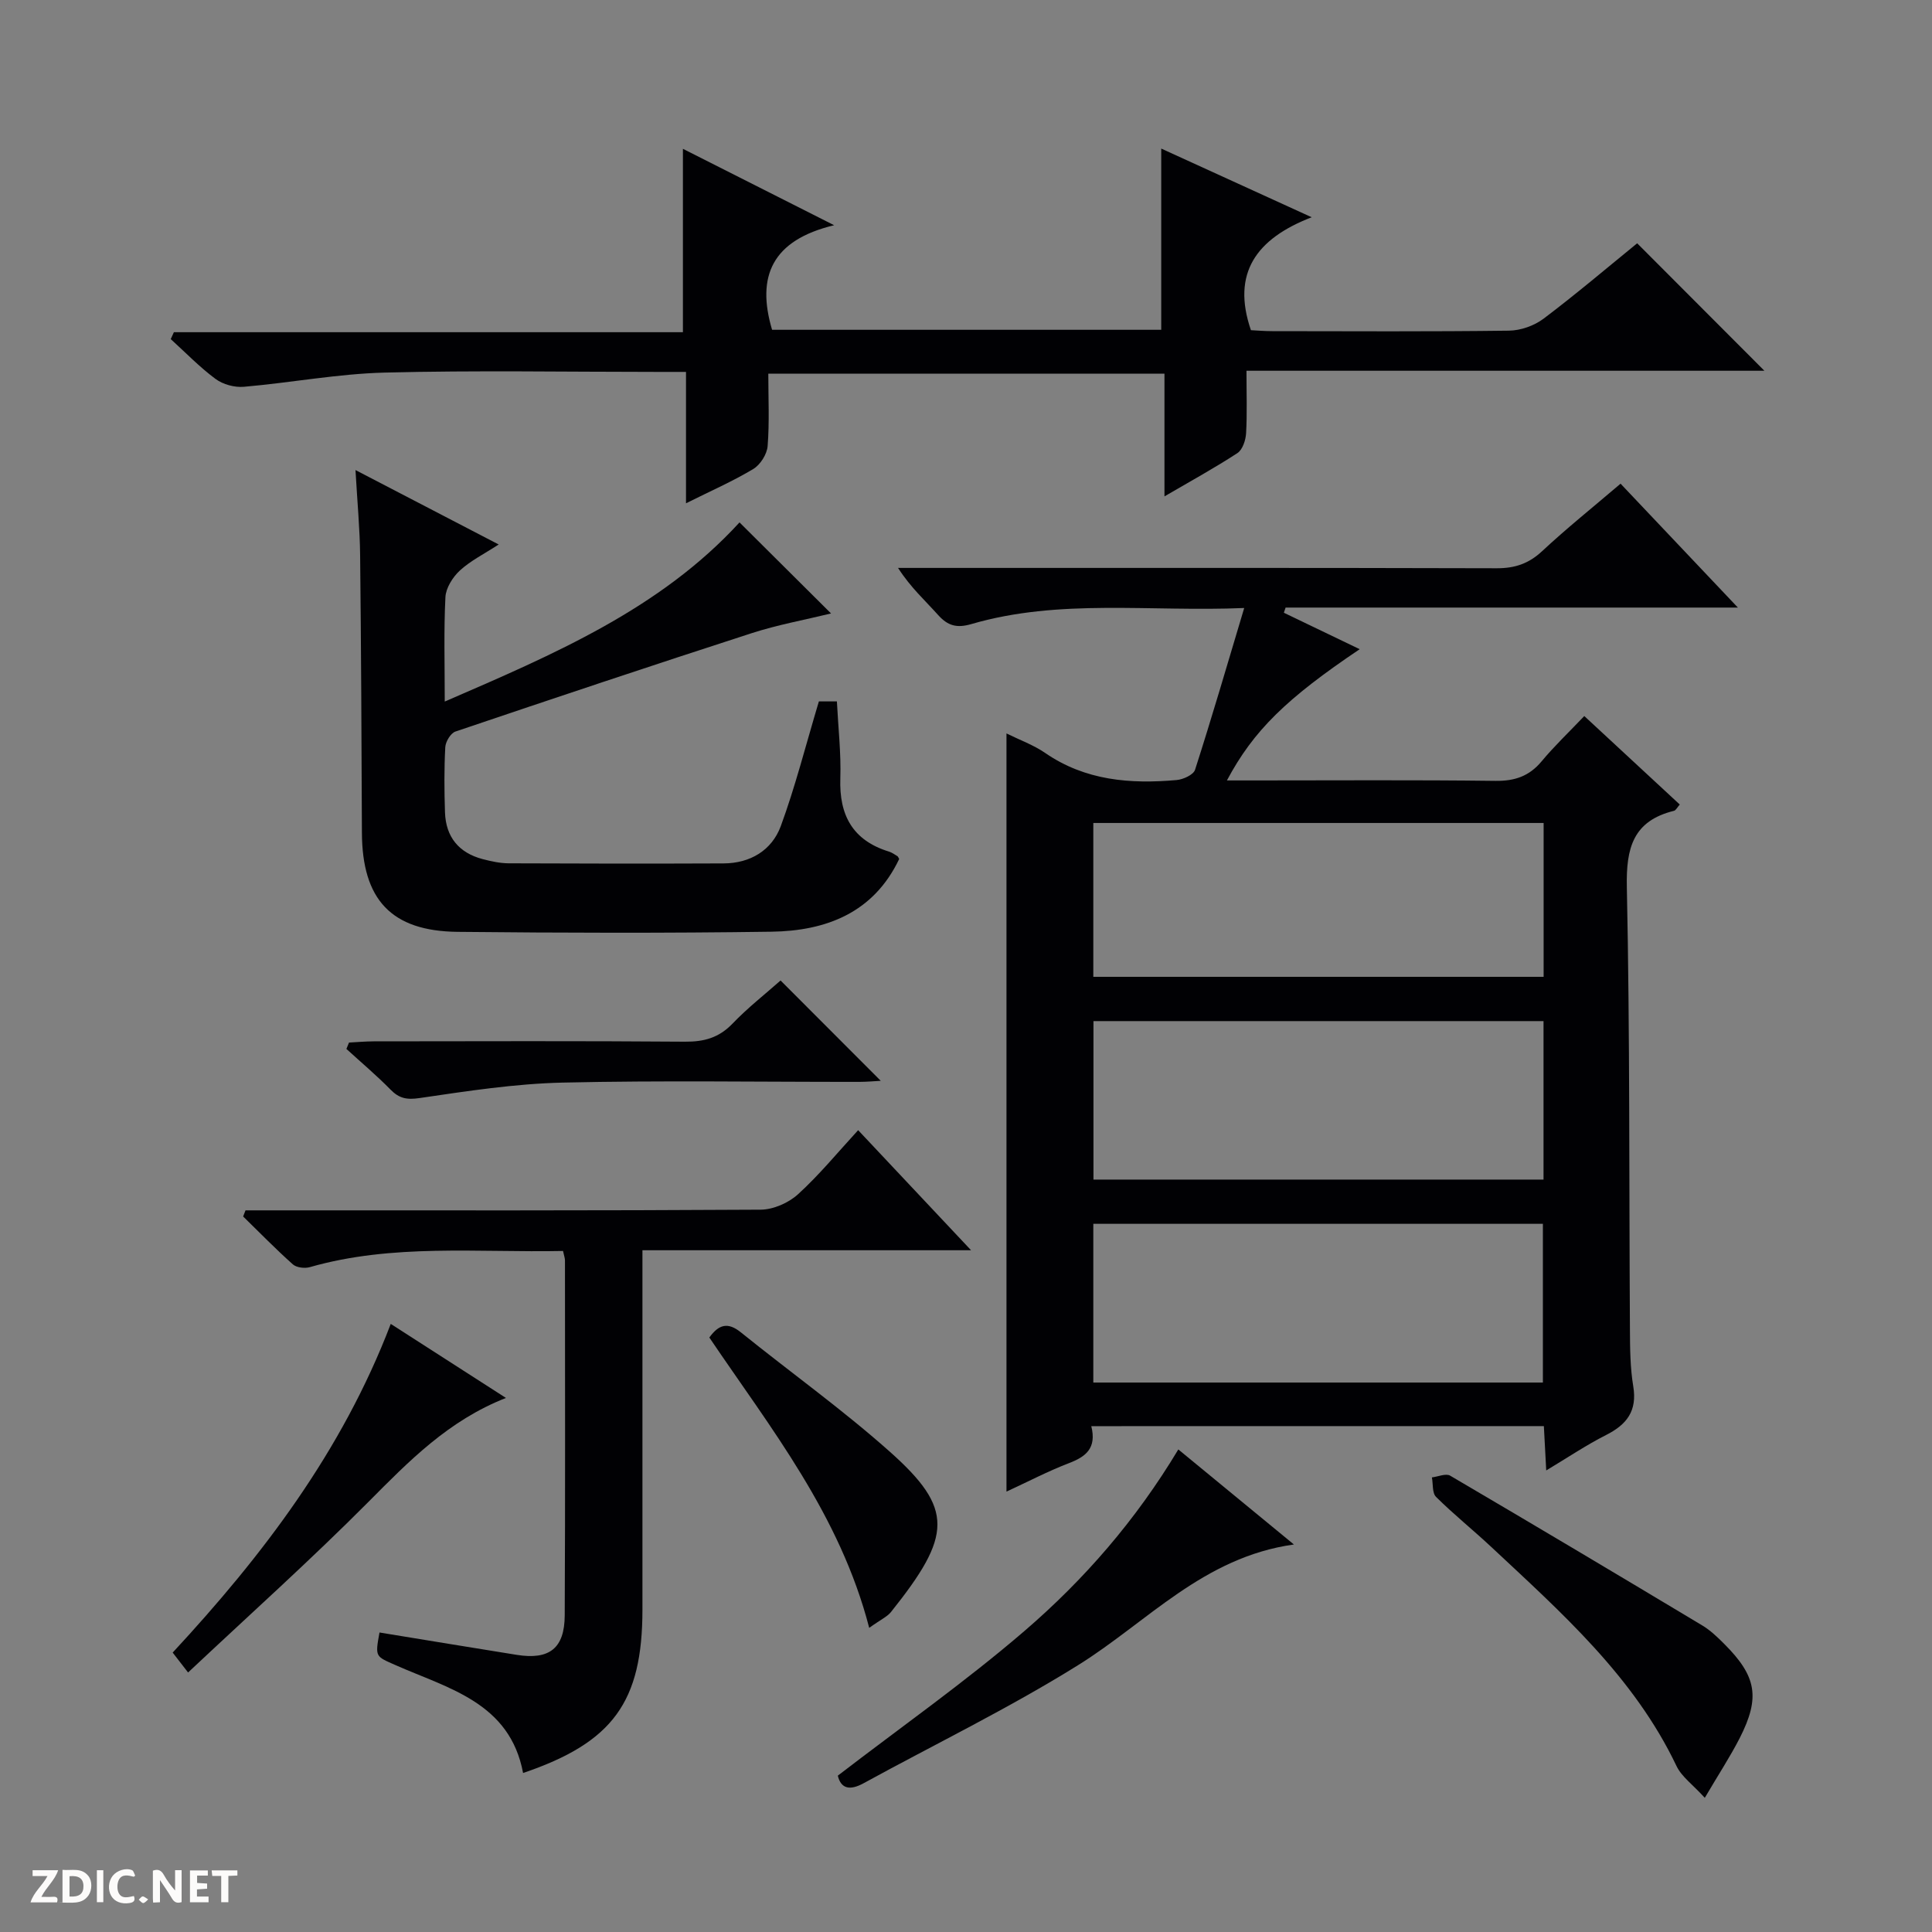 <svg enable-background="new 0 0 400 400" viewBox="0 0 400 400" xmlns="http://www.w3.org/2000/svg"><rect x="0" y="0" width="400" height="400" fill="#808080" stroke="none"/><path d="m37.59 393.81c-.92.31-1.52.05-2-.78-.7-1.2-1.52-2.34-2.47-3.78v4.59c-.55.03-.95.05-1.41.07-.03-.37-.06-.64-.06-.91 0-1.91 0-3.81 0-5.7 1.13-.41 1.77-.03 2.29.91.62 1.11 1.38 2.14 2.31 3.19v-4.2h1.35v6.61z" fill="#fcfbfa"/><path d="m12.94 393.88v-6.75c1.9.19 3.93-.54 5.37 1.29.8 1.01.78 2.88.03 3.97-1.37 1.97-3.4 1.51-6.4 1.49m2.45-1.22c2.04.12 2.92-.58 2.89-2.21-.03-1.51-.98-2.19-2.89-2z" fill="#fcfbfa"/><path d="m11.81 393.87h-5.49c.68-2.18 2.47-3.48 3.51-5.45h-3.08v-1.21h5.29c-.71 2.13-2.44 3.48-3.47 5.51.86 0 1.63.04 2.39-.01.79-.05 1.14.21.85 1.16" fill="#fcfbfa"/><path d="m39.33 393.86v-6.61h3.7v1.07h-2.22v1.52c.68.04 1.34.09 2.07.13v1.07c-.72.05-1.38.09-2.1.14v1.48h2.4v1.19h-3.85z" fill="#fcfbfa"/><path d="m27.71 388.56c-1.15-.3-2.46-.61-3.1.64-.37.73-.41 1.93-.06 2.67.63 1.35 1.99.93 3.17.68.35.94-.01 1.32-.93 1.46-1.62.25-3.05-.27-3.76-1.48-.73-1.24-.6-3.03.31-4.17.88-1.11 2.71-1.7 4-1.16.32.13.44.74.65 1.12-.1.08-.19.16-.28.24" fill="#fcfbfa"/><path d="m49.15 387.24v1.07c-.59.02-1.17.05-1.87.08v5.44h-1.48v-5.44h-1.85c-.05-.4-.08-.73-.13-1.15z" fill="#fcfbfa"/><path d="m20.06 387.21h1.33v6.62h-1.33z" fill="#fcfbfa"/><path d="m30.68 393.25c-.39.38-.8.79-1.05.76-.32-.05-.6-.45-.9-.7.26-.24.51-.64.8-.67.29-.04.62.3 1.15.61" fill="#fcfbfa"/><g fill="#010104"><path d="m225.94 295.27c1.15 4.6-1.15 6.33-4.65 7.67-4.3 1.65-8.4 3.8-12.91 5.88 0-52.53 0-104.47 0-156.97 2.77 1.37 5.61 2.39 8.01 4.04 8.32 5.73 17.61 6.46 27.21 5.61 1.37-.12 3.48-1.08 3.82-2.12 3.49-10.86 6.68-21.81 10.18-33.5-19.52.83-38.24-2-56.5 3.33-3.06.89-4.9.33-6.91-1.92-2.65-2.96-5.63-5.62-8.26-9.71h5.51c39.48 0 78.96-.04 118.45.07 3.75.01 6.61-.95 9.38-3.53 5.1-4.75 10.55-9.12 16.25-13.98 7.97 8.41 15.79 16.68 24.29 25.65-31.89 0-62.76 0-93.64 0-.12.36-.24.71-.36 1.07 5.17 2.49 10.34 4.97 15.7 7.55-15.21 10.23-21.99 16.85-27.49 27.17h5.61c16.66 0 33.32-.12 49.98.09 4.01.05 6.99-.96 9.56-4.04 2.65-3.18 5.67-6.05 8.84-9.38 6.89 6.39 13.3 12.32 19.77 18.32-.55.62-.82 1.21-1.2 1.3-8.46 2.09-9.93 7.67-9.76 15.79.64 30.47.45 60.96.64 91.44.02 3.98.04 8.02.69 11.93.84 5.1-1.34 7.91-5.64 10.08-4.09 2.07-7.91 4.65-12.38 7.33-.19-3.47-.33-6.2-.49-9.18-31.23.01-62.13.01-93.7.01zm93.63-83.86c-31.27 0-62.28 0-93.18 0v32.81h93.18c0-11.13 0-21.89 0-32.81zm-.13 74.83c0-11.23 0-22.11 0-32.86-31.29 0-62.2 0-93.08 0v32.86zm.15-115.85c-31.47 0-62.37 0-93.23 0v31.85h93.23c0-10.78 0-21.2 0-31.85z"/><path d="m141.39 68.78c0-13.21 0-25.29 0-37.97 9.99 5.05 19.85 10.03 31.31 15.82-12.89 3.09-16.13 10.6-12.85 21.65h80.57c0-12.47 0-24.7 0-37.52 9.91 4.52 19.79 9.03 31.15 14.22-11.47 4.43-16.63 11.56-12.58 23.38 1.17.06 2.8.2 4.43.2 16.33.02 32.66.11 48.99-.1 2.43-.03 5.23-1.02 7.17-2.48 6.77-5.11 13.24-10.61 19.38-15.61 8.88 8.89 17.65 17.68 26.34 26.39-35.01 0-70.82 0-107.23 0 0 4.72.15 8.84-.08 12.94-.08 1.43-.73 3.41-1.8 4.11-4.68 3.06-9.6 5.75-15.1 8.96 0-8.88 0-16.95 0-25.4-27.45 0-54.48 0-82.02 0 0 5.08.25 10.05-.14 14.98-.13 1.69-1.51 3.87-2.97 4.75-4.23 2.54-8.8 4.54-13.93 7.1 0-9.29 0-17.98 0-27.2-2.34 0-4.12 0-5.9 0-18.83 0-37.67-.34-56.48.14-9.73.25-19.42 2.1-29.15 2.94-1.93.17-4.34-.48-5.88-1.63-3.31-2.45-6.2-5.46-9.27-8.24.22-.48.44-.95.65-1.43z"/><path d="m169.54 145.22h3.73c.27 5.43.88 10.7.71 15.94-.26 7.65 2.58 12.85 10.09 15.16.62.19 1.17.61 1.73.94.12.07.17.25.37.58-5.29 11.12-15.09 14.9-26.46 15.06-21.65.31-43.3.25-64.95.03-13.76-.14-19.78-6.69-19.83-20.55-.08-19.15-.16-38.3-.37-57.45-.06-5.46-.58-10.92-.96-17.61 10.18 5.29 19.49 10.13 29.65 15.41-3.08 2-5.86 3.38-8.05 5.4-1.47 1.36-2.88 3.59-2.98 5.5-.35 6.92-.14 13.88-.14 21.62 22.66-9.81 44.62-19.18 61.03-37.09 6.29 6.25 12.5 12.43 18.95 18.85-5.41 1.32-11.05 2.34-16.46 4.09-20.49 6.63-40.92 13.46-61.31 20.36-.98.33-2.04 2.09-2.1 3.24-.24 4.48-.21 8.99-.06 13.48.17 5.1 2.86 8.39 7.8 9.69 1.76.46 3.6.86 5.4.87 14.82.07 29.65.08 44.47.02 5.53-.02 9.99-2.7 11.85-7.71 2.99-8.13 5.13-16.62 7.89-25.83z"/><path d="m116.57 259c-17.75.36-35.28-1.56-52.43 3.35-1.05.3-2.74.1-3.5-.57-3.56-3.17-6.89-6.59-10.3-9.92.16-.42.32-.85.49-1.27h5.17c33.83 0 67.66.07 101.49-.14 2.62-.02 5.77-1.4 7.73-3.19 4.4-4 8.2-8.65 12.45-13.27 8.11 8.62 15.36 16.33 23.38 24.86-23.16 0-45.34 0-68.04 0v5.91 68.49c0 19.11-6.11 27.52-24.71 33.83-2.75-14.61-15.48-17.49-26.47-22.36-4.1-1.82-4.19-1.62-3.26-6.73 9.47 1.55 18.93 3.11 28.41 4.63 6.75 1.08 9.91-1.33 9.94-8.19.12-24.5.06-48.99.05-73.49 0-.46-.19-.93-.4-1.94z"/><path d="m243.96 300.09c8 6.58 15.54 12.78 23.93 19.68-18.77 2.62-30.36 16.07-44.68 24.98-14.33 8.93-29.6 16.34-44.43 24.46-2.83 1.55-4.68 1.13-5.32-1.58 13.07-10.05 26.37-19.4 38.64-29.95 12.35-10.62 23.07-22.94 31.86-37.59z"/><path d="m352.96 372.22c-2.51-2.76-4.8-4.37-5.85-6.57-8.82-18.51-23.8-31.75-38.35-45.36-3.76-3.52-7.79-6.75-11.44-10.37-.82-.81-.6-2.67-.86-4.04 1.28-.15 2.89-.88 3.78-.36 17.45 10.24 34.83 20.59 52.18 31 1.69 1.01 3.16 2.43 4.57 3.84 6.7 6.71 7.48 11.07 3.2 19.49-2.01 3.92-4.45 7.62-7.23 12.37z"/><path d="m161.61 203c7.03 7.04 13.81 13.83 20.74 20.77-1.25.07-2.81.21-4.36.22-20.5.02-41.01-.32-61.49.15-9.9.23-19.8 1.76-29.62 3.2-2.66.39-4.22.09-6.03-1.75-2.89-2.95-6.08-5.63-9.13-8.42.18-.44.36-.88.54-1.32 1.69-.09 3.38-.24 5.08-.25 21.5-.02 43-.1 64.5.07 3.93.03 6.98-.81 9.78-3.7 3.18-3.32 6.85-6.19 9.99-8.97z"/><path d="m38.94 346.27c-1.34-1.72-2.14-2.76-3.19-4.12 18.61-20.08 35.04-41.59 45.15-68.05 7.94 5.1 15.66 10.07 23.85 15.33-11.92 4.68-20.07 13.07-28.43 21.48-12.04 12.11-24.79 23.52-37.38 35.36z"/><path d="m179.96 337.03c-6.07-23.44-20.38-41.29-33.1-60.11 1.96-2.72 3.83-3.25 6.53-1.07 10.23 8.25 20.95 15.92 30.76 24.64 13.41 11.91 12.97 17.42.31 33.27-.78.97-2.08 1.53-4.5 3.27z"/></g></svg>